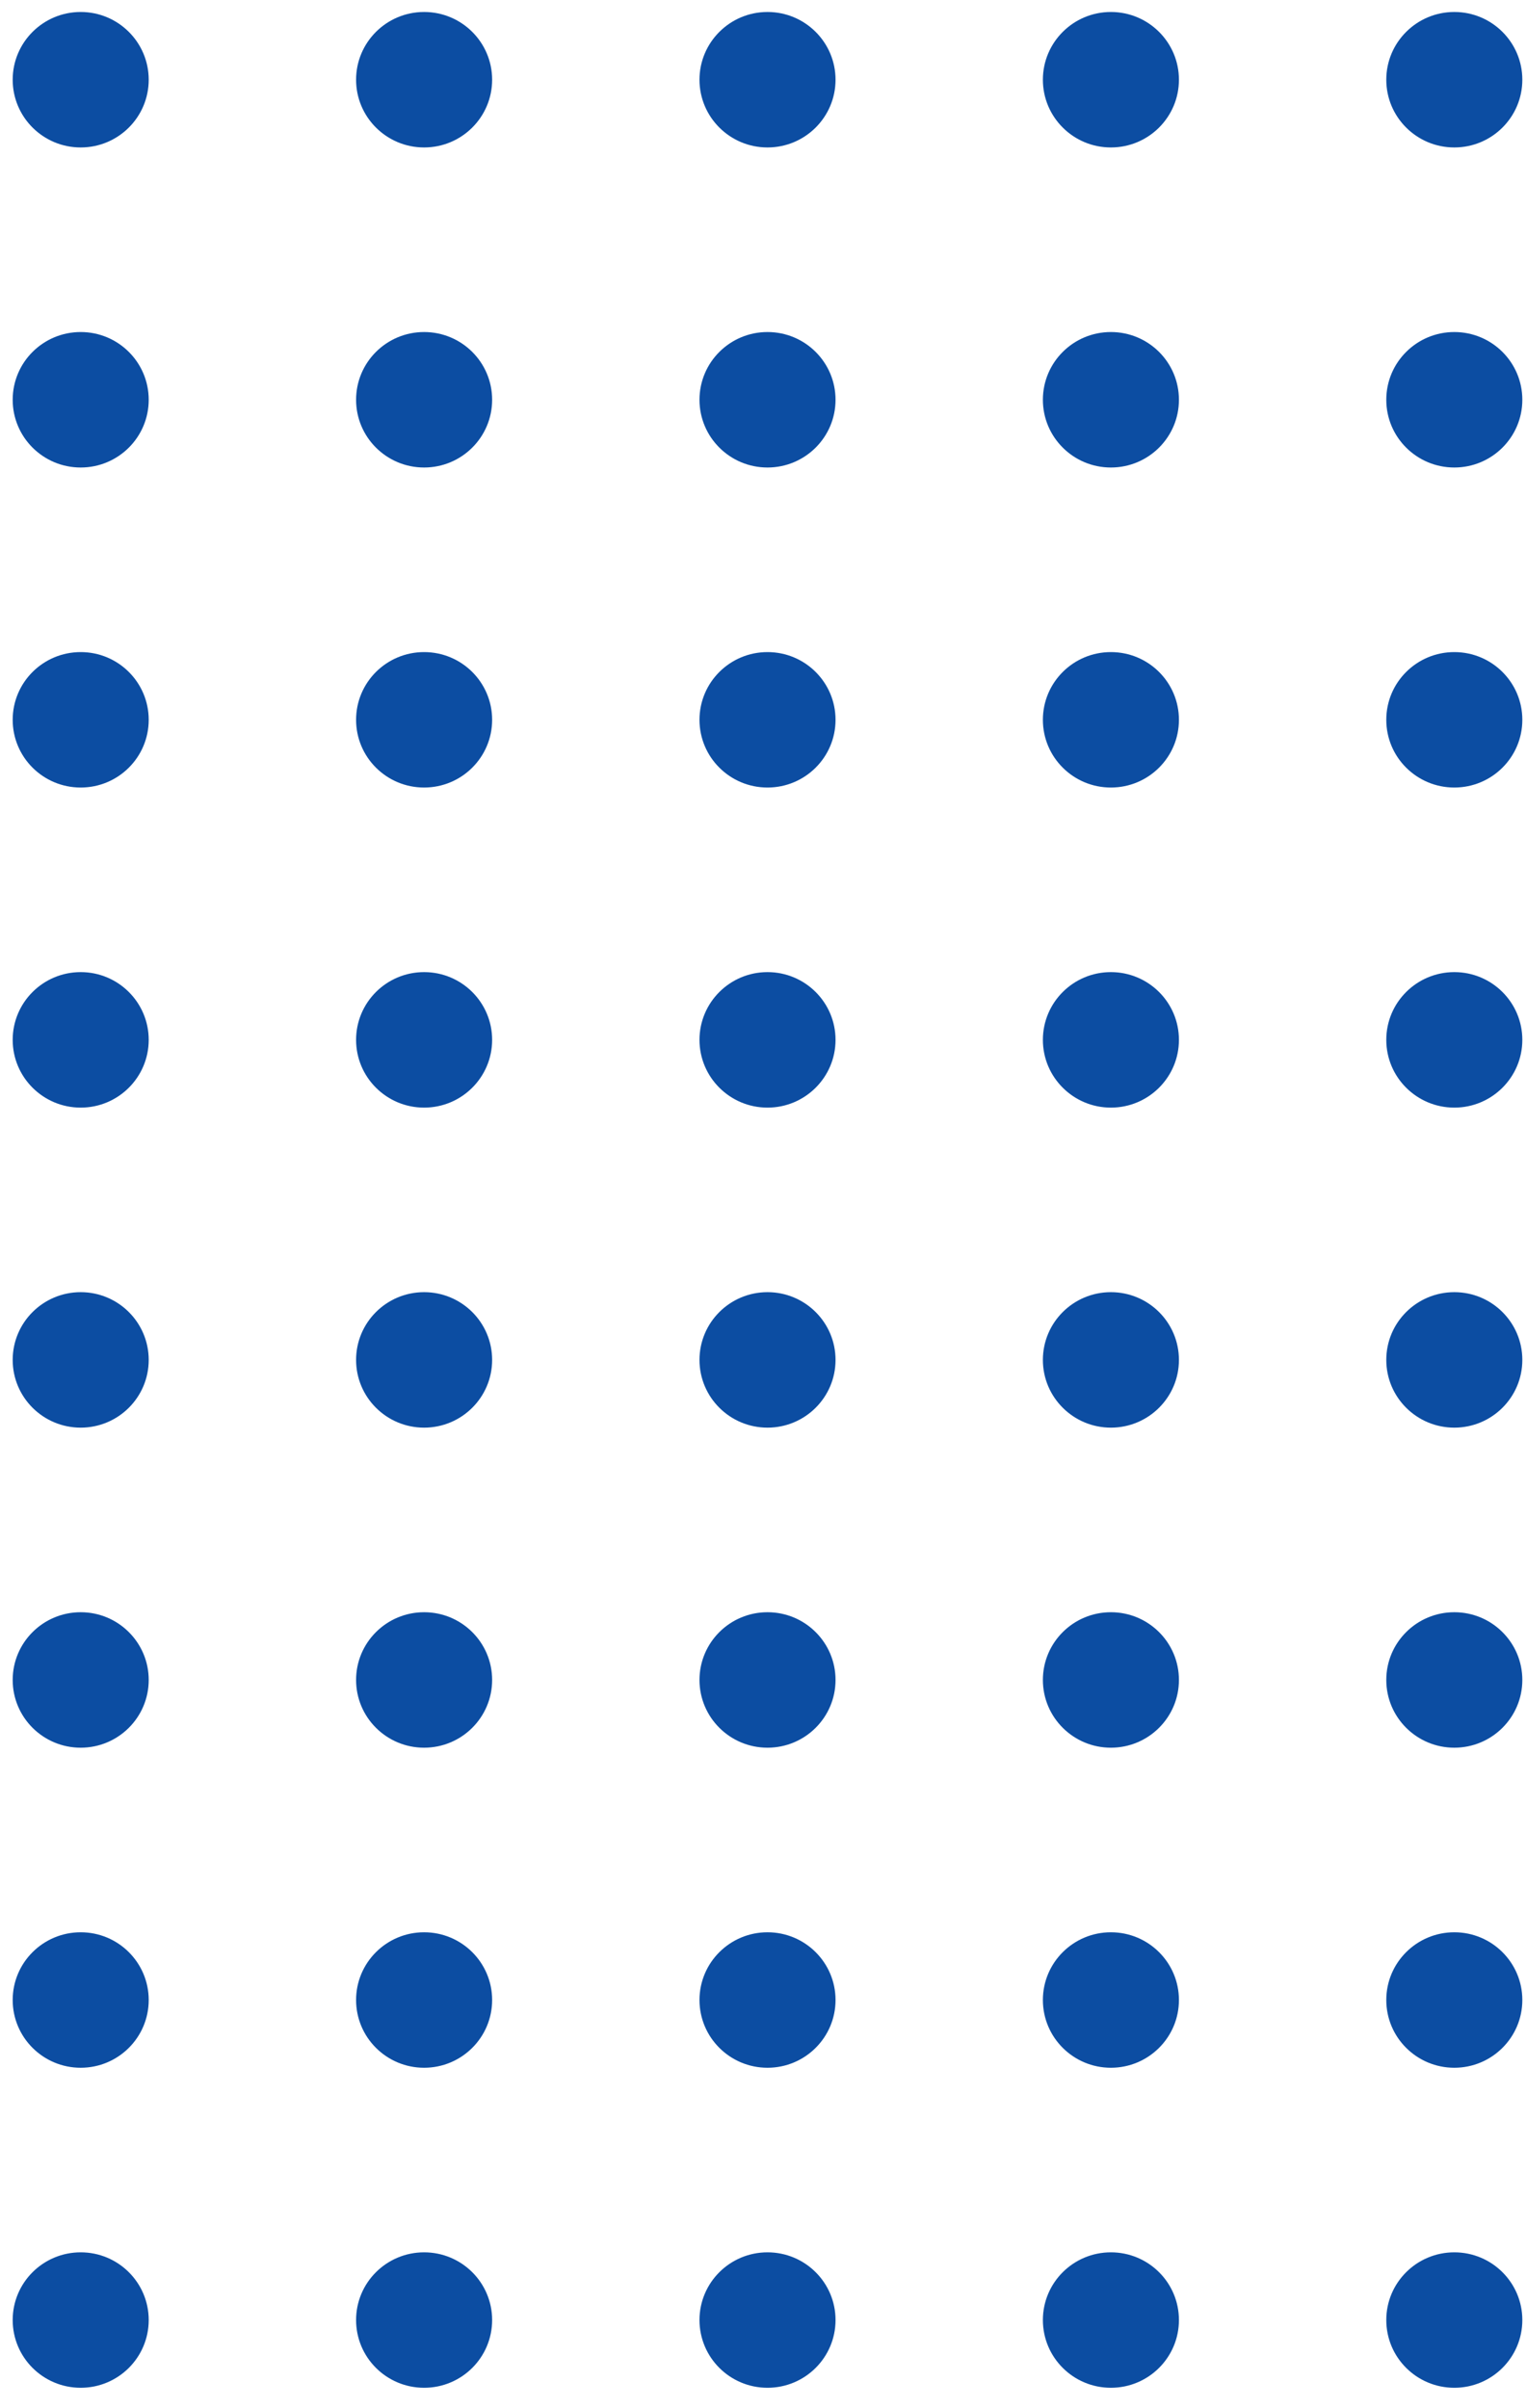 <svg width="52" height="82" viewBox="0 0 52 82" fill="none" xmlns="http://www.w3.org/2000/svg">
<path fill-rule="evenodd" clip-rule="evenodd" d="M2.748 5.021C4.027 5.021 5.064 3.988 5.064 2.715C5.064 1.442 4.027 0.408 2.748 0.408C1.469 0.408 0.432 1.442 0.432 2.715C0.432 3.988 1.469 5.021 2.748 5.021ZM14.442 5.021C15.722 5.021 16.759 3.988 16.759 2.715C16.759 1.442 15.722 0.408 14.442 0.408C13.163 0.408 12.126 1.442 12.126 2.715C12.126 3.988 13.163 5.021 14.442 5.021ZM28.453 2.715C28.453 3.988 27.416 5.021 26.136 5.021C24.857 5.021 23.82 3.988 23.82 2.715C23.82 1.442 24.857 0.408 26.136 0.408C27.416 0.408 28.453 1.442 28.453 2.715ZM37.83 5.021C39.11 5.021 40.147 3.988 40.147 2.715C40.147 1.442 39.11 0.408 37.83 0.408C36.551 0.408 35.514 1.442 35.514 2.715C35.514 3.988 36.551 5.021 37.83 5.021ZM51.841 2.715C51.841 3.988 50.804 5.021 49.525 5.021C48.245 5.021 47.208 3.988 47.208 2.715C47.208 1.442 48.245 0.408 49.525 0.408C50.804 0.408 51.841 1.442 51.841 2.715ZM2.748 15.919C4.027 15.919 5.064 14.886 5.064 13.613C5.064 12.338 4.027 11.306 2.748 11.306C1.469 11.306 0.432 12.338 0.432 13.613C0.432 14.886 1.469 15.919 2.748 15.919ZM16.759 13.613C16.759 14.886 15.722 15.919 14.442 15.919C13.163 15.919 12.126 14.886 12.126 13.613C12.126 12.338 13.163 11.306 14.442 11.306C15.722 11.306 16.759 12.338 16.759 13.613ZM26.136 15.919C27.416 15.919 28.453 14.886 28.453 13.613C28.453 12.338 27.416 11.306 26.136 11.306C24.857 11.306 23.82 12.338 23.82 13.613C23.82 14.886 24.857 15.919 26.136 15.919ZM40.147 13.613C40.147 14.886 39.11 15.919 37.83 15.919C36.551 15.919 35.514 14.886 35.514 13.613C35.514 12.338 36.551 11.306 37.83 11.306C39.11 11.306 40.147 12.338 40.147 13.613ZM49.525 15.919C50.804 15.919 51.841 14.886 51.841 13.613C51.841 12.338 50.804 11.306 49.525 11.306C48.245 11.306 47.208 12.338 47.208 13.613C47.208 14.886 48.245 15.919 49.525 15.919ZM5.064 24.51C5.064 25.784 4.027 26.816 2.748 26.816C1.469 26.816 0.432 25.784 0.432 24.51C0.432 23.236 1.469 22.204 2.748 22.204C4.027 22.204 5.064 23.236 5.064 24.51ZM14.442 26.816C15.722 26.816 16.759 25.784 16.759 24.51C16.759 23.236 15.722 22.204 14.442 22.204C13.163 22.204 12.126 23.236 12.126 24.51C12.126 25.784 13.163 26.816 14.442 26.816ZM28.453 24.51C28.453 25.784 27.416 26.816 26.136 26.816C24.857 26.816 23.82 25.784 23.82 24.51C23.82 23.236 24.857 22.204 26.136 22.204C27.416 22.204 28.453 23.236 28.453 24.51ZM37.83 26.816C39.11 26.816 40.147 25.784 40.147 24.51C40.147 23.236 39.11 22.204 37.83 22.204C36.551 22.204 35.514 23.236 35.514 24.51C35.514 25.784 36.551 26.816 37.83 26.816ZM51.841 24.51C51.841 25.784 50.804 26.816 49.525 26.816C48.245 26.816 47.208 25.784 47.208 24.51C47.208 23.236 48.245 22.204 49.525 22.204C50.804 22.204 51.841 23.236 51.841 24.51ZM2.748 37.715C4.027 37.715 5.064 36.681 5.064 35.408C5.064 34.134 4.027 33.101 2.748 33.101C1.469 33.101 0.432 34.134 0.432 35.408C0.432 36.681 1.469 37.715 2.748 37.715ZM16.759 35.408C16.759 36.681 15.722 37.715 14.442 37.715C13.163 37.715 12.126 36.681 12.126 35.408C12.126 34.134 13.163 33.101 14.442 33.101C15.722 33.101 16.759 34.134 16.759 35.408ZM26.136 37.715C27.416 37.715 28.453 36.681 28.453 35.408C28.453 34.134 27.416 33.101 26.136 33.101C24.857 33.101 23.82 34.134 23.82 35.408C23.82 36.681 24.857 37.715 26.136 37.715ZM40.147 35.408C40.147 36.681 39.11 37.715 37.83 37.715C36.551 37.715 35.514 36.681 35.514 35.408C35.514 34.134 36.551 33.101 37.83 33.101C39.11 33.101 40.147 34.134 40.147 35.408ZM49.525 37.715C50.804 37.715 51.841 36.681 51.841 35.408C51.841 34.134 50.804 33.101 49.525 33.101C48.245 33.101 47.208 34.134 47.208 35.408C47.208 36.681 48.245 37.715 49.525 37.715ZM5.064 46.306C5.064 47.579 4.027 48.612 2.748 48.612C1.469 48.612 0.432 47.579 0.432 46.306C0.432 45.032 1.469 43.999 2.748 43.999C4.027 43.999 5.064 45.032 5.064 46.306ZM14.442 48.612C15.722 48.612 16.759 47.579 16.759 46.306C16.759 45.032 15.722 43.999 14.442 43.999C13.163 43.999 12.126 45.032 12.126 46.306C12.126 47.579 13.163 48.612 14.442 48.612ZM28.453 46.306C28.453 47.579 27.416 48.612 26.136 48.612C24.857 48.612 23.82 47.579 23.82 46.306C23.82 45.032 24.857 43.999 26.136 43.999C27.416 43.999 28.453 45.032 28.453 46.306ZM37.83 48.612C39.11 48.612 40.147 47.579 40.147 46.306C40.147 45.032 39.11 43.999 37.83 43.999C36.551 43.999 35.514 45.032 35.514 46.306C35.514 47.579 36.551 48.612 37.83 48.612ZM51.841 46.306C51.841 47.579 50.804 48.612 49.525 48.612C48.245 48.612 47.208 47.579 47.208 46.306C47.208 45.032 48.245 43.999 49.525 43.999C50.804 43.999 51.841 45.032 51.841 46.306ZM2.748 59.51C4.027 59.51 5.064 58.477 5.064 57.203C5.064 55.93 4.027 54.897 2.748 54.897C1.469 54.897 0.432 55.93 0.432 57.203C0.432 58.477 1.469 59.51 2.748 59.51ZM16.759 57.203C16.759 58.477 15.722 59.51 14.442 59.51C13.163 59.51 12.126 58.477 12.126 57.203C12.126 55.93 13.163 54.897 14.442 54.897C15.722 54.897 16.759 55.93 16.759 57.203ZM26.136 59.51C27.416 59.51 28.453 58.477 28.453 57.203C28.453 55.93 27.416 54.897 26.136 54.897C24.857 54.897 23.82 55.93 23.82 57.203C23.82 58.477 24.857 59.51 26.136 59.51ZM40.147 57.203C40.147 58.477 39.11 59.51 37.83 59.51C36.551 59.51 35.514 58.477 35.514 57.203C35.514 55.93 36.551 54.897 37.83 54.897C39.11 54.897 40.147 55.93 40.147 57.203ZM49.525 59.51C50.804 59.51 51.841 58.477 51.841 57.203C51.841 55.93 50.804 54.897 49.525 54.897C48.245 54.897 47.208 55.93 47.208 57.203C47.208 58.477 48.245 59.51 49.525 59.51ZM5.064 68.101C5.064 69.375 4.027 70.408 2.748 70.408C1.469 70.408 0.432 69.375 0.432 68.101C0.432 66.828 1.469 65.795 2.748 65.795C4.027 65.795 5.064 66.828 5.064 68.101ZM14.442 70.408C15.722 70.408 16.759 69.375 16.759 68.101C16.759 66.828 15.722 65.795 14.442 65.795C13.163 65.795 12.126 66.828 12.126 68.101C12.126 69.375 13.163 70.408 14.442 70.408ZM28.453 68.101C28.453 69.375 27.416 70.408 26.136 70.408C24.857 70.408 23.82 69.375 23.82 68.101C23.82 66.828 24.857 65.795 26.136 65.795C27.416 65.795 28.453 66.828 28.453 68.101ZM37.83 70.408C39.11 70.408 40.147 69.375 40.147 68.101C40.147 66.828 39.11 65.795 37.83 65.795C36.551 65.795 35.514 66.828 35.514 68.101C35.514 69.375 36.551 70.408 37.83 70.408ZM51.841 68.101C51.841 69.375 50.804 70.408 49.525 70.408C48.245 70.408 47.208 69.375 47.208 68.101C47.208 66.828 48.245 65.795 49.525 65.795C50.804 65.795 51.841 66.828 51.841 68.101ZM2.748 81.305C4.027 81.305 5.064 80.273 5.064 78.998C5.064 77.725 4.027 76.693 2.748 76.693C1.469 76.693 0.432 77.725 0.432 78.998C0.432 80.273 1.469 81.305 2.748 81.305ZM16.759 78.998C16.759 80.273 15.722 81.305 14.442 81.305C13.163 81.305 12.126 80.273 12.126 78.998C12.126 77.725 13.163 76.693 14.442 76.693C15.722 76.693 16.759 77.725 16.759 78.998ZM26.136 81.305C27.416 81.305 28.453 80.273 28.453 78.998C28.453 77.725 27.416 76.693 26.136 76.693C24.857 76.693 23.82 77.725 23.82 78.998C23.82 80.273 24.857 81.305 26.136 81.305ZM40.147 78.998C40.147 80.273 39.11 81.305 37.83 81.305C36.551 81.305 35.514 80.273 35.514 78.998C35.514 77.725 36.551 76.693 37.83 76.693C39.11 76.693 40.147 77.725 40.147 78.998ZM49.525 81.305C50.804 81.305 51.841 80.273 51.841 78.998C51.841 77.725 50.804 76.693 49.525 76.693C48.245 76.693 47.208 77.725 47.208 78.998C47.208 80.273 48.245 81.305 49.525 81.305Z" fill="#0C4DA2"/>
</svg>
